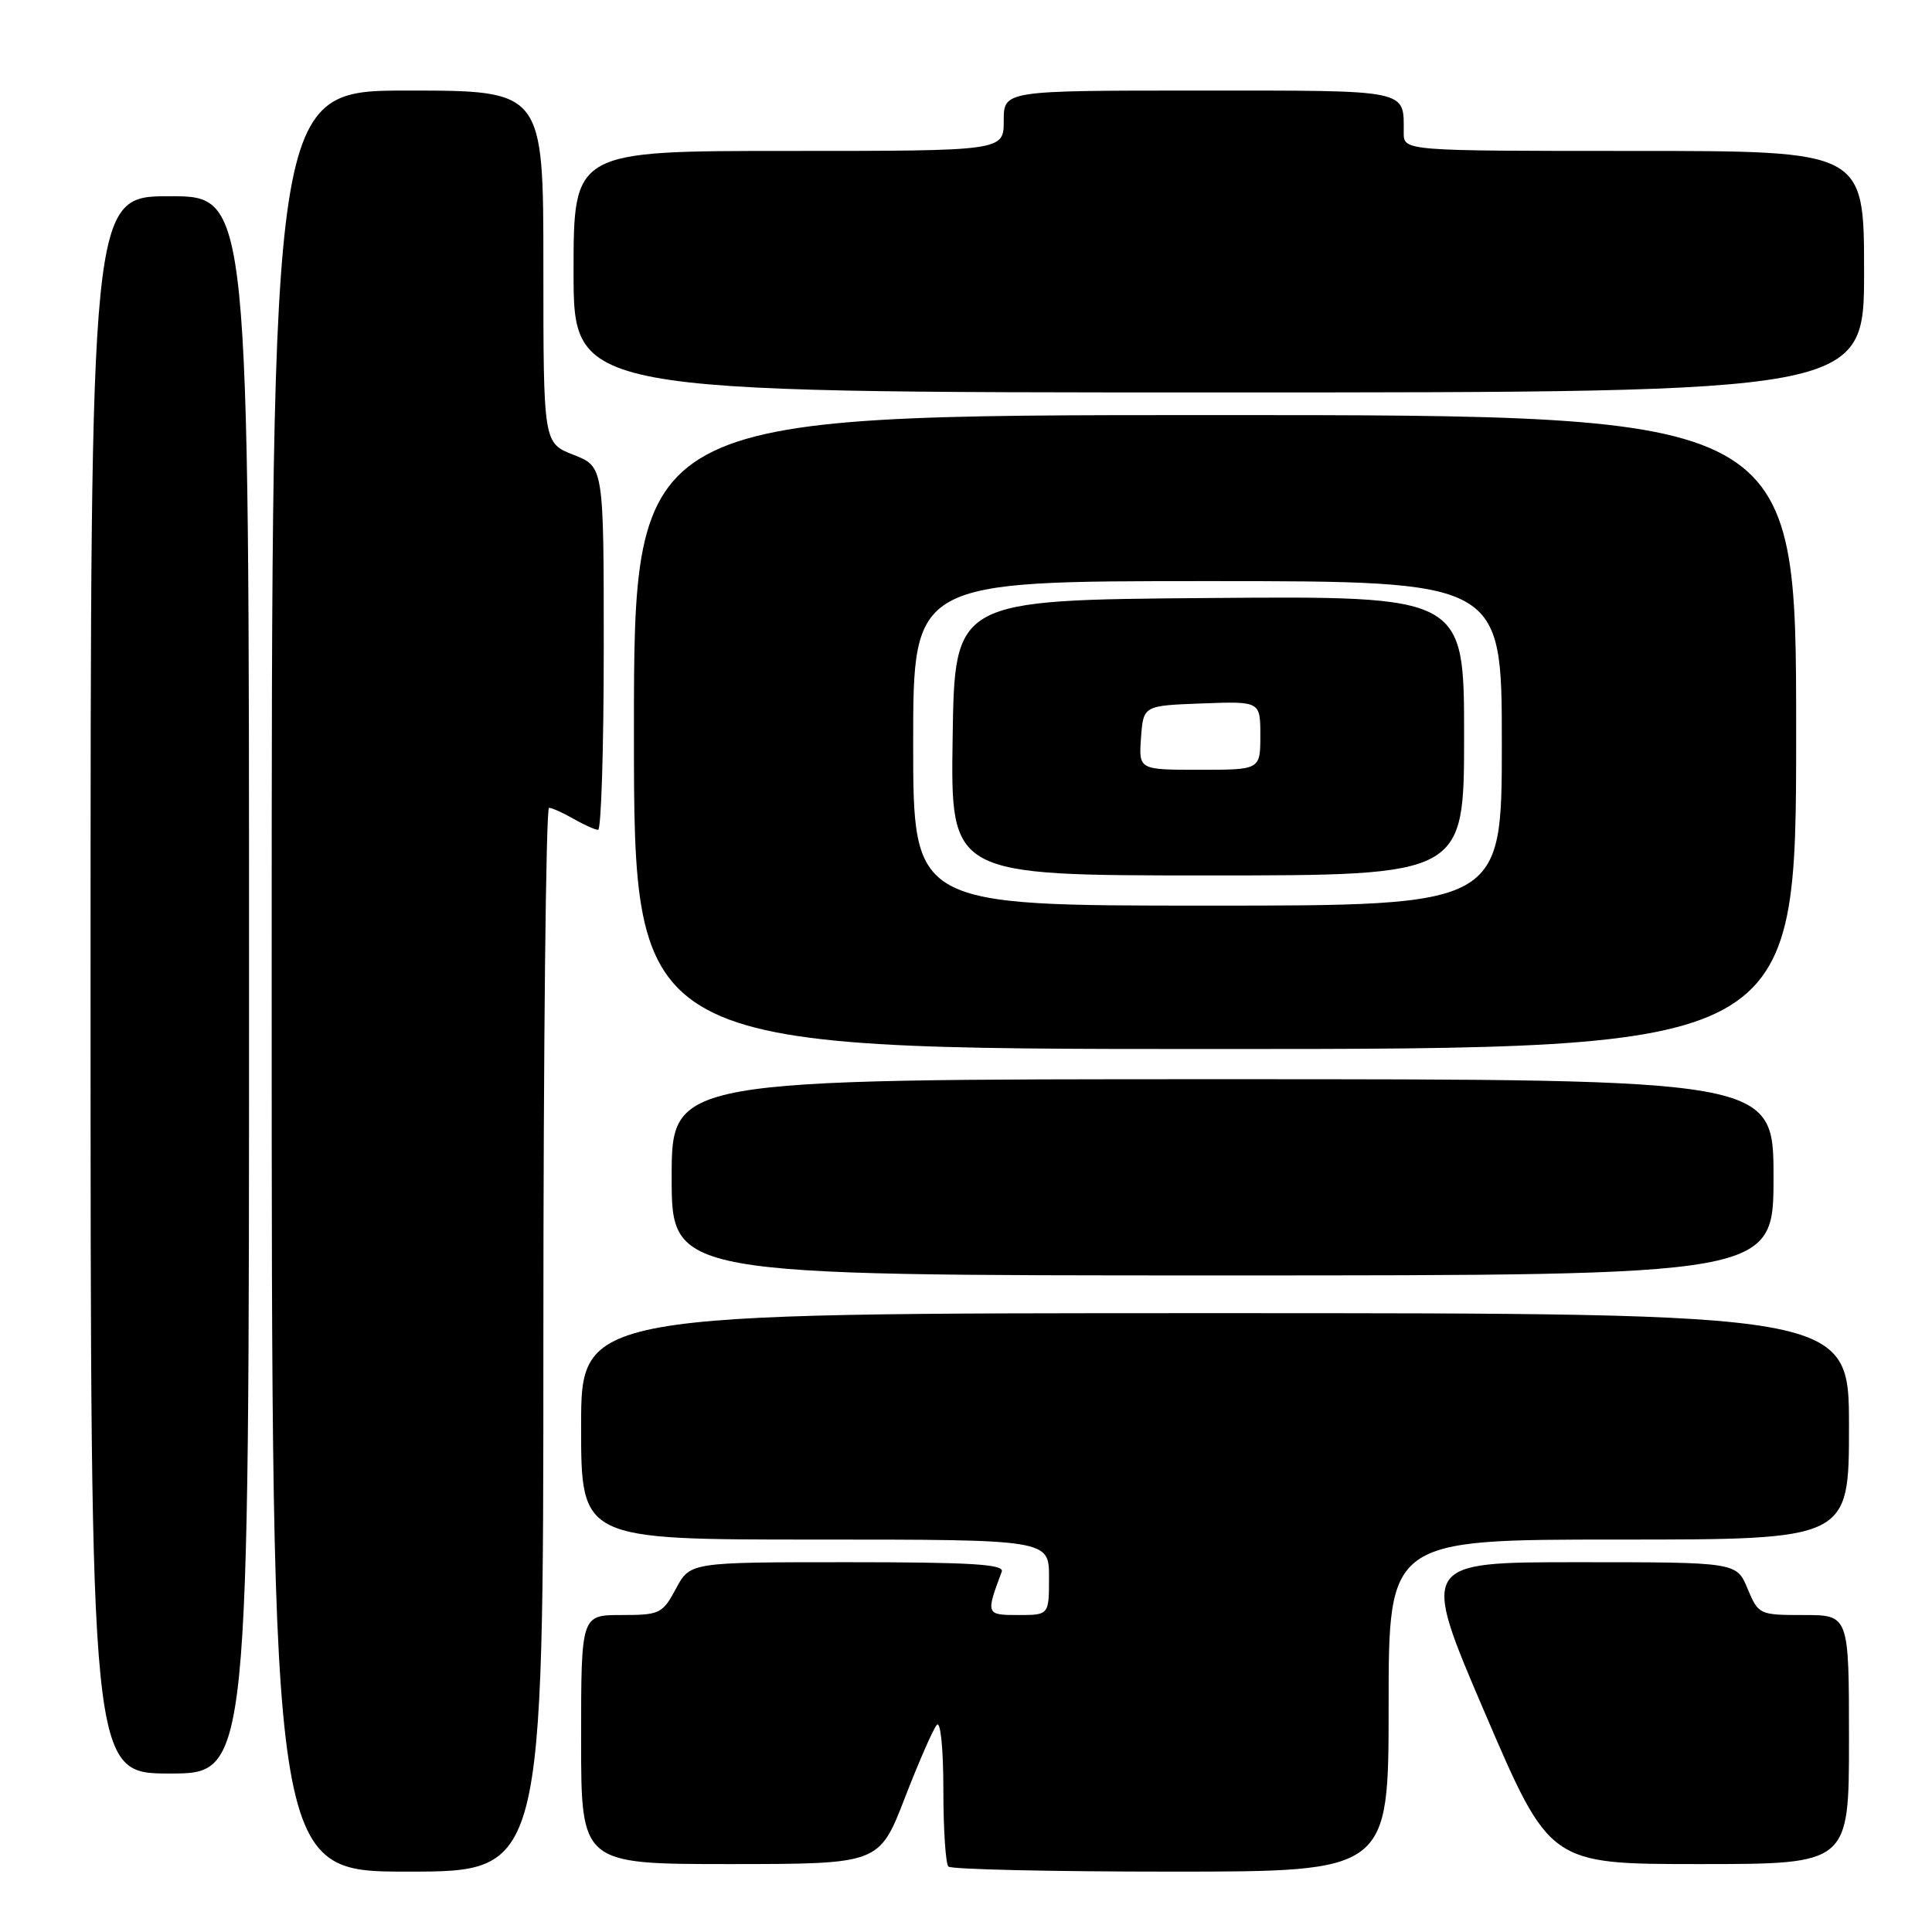 <?xml version="1.0" encoding="UTF-8" standalone="no"?>
<!DOCTYPE svg PUBLIC "-//W3C//DTD SVG 1.1//EN" "http://www.w3.org/Graphics/SVG/1.1/DTD/svg11.dtd" >
<svg xmlns="http://www.w3.org/2000/svg" xmlns:xlink="http://www.w3.org/1999/xlink" version="1.1" viewBox="0 0 256 256">
 <g >
 <path fill="currentColor"
d=" M 72.00 177.50 C 72.00 138.72 72.34 107.02 72.75 107.04 C 73.16 107.05 74.62 107.71 76.00 108.50 C 77.38 109.29 78.84 109.95 79.25 109.96 C 79.66 109.98 80.00 99.16 80.00 85.92 C 80.00 61.84 80.00 61.84 76.00 60.27 C 72.00 58.70 72.00 58.70 72.00 35.35 C 72.00 12.00 72.00 12.00 54.00 12.00 C 36.00 12.00 36.00 12.00 36.00 130.00 C 36.00 248.00 36.00 248.00 54.00 248.00 C 72.00 248.00 72.00 248.00 72.00 177.50 Z  M 184.00 226.00 C 184.00 204.00 184.00 204.00 214.50 204.00 C 245.00 204.00 245.00 204.00 245.00 189.00 C 245.00 174.00 245.00 174.00 161.00 174.00 C 77.00 174.00 77.00 174.00 77.00 189.00 C 77.00 204.00 77.00 204.00 108.00 204.00 C 139.00 204.00 139.00 204.00 139.00 209.00 C 139.00 214.00 139.00 214.00 134.93 214.00 C 130.64 214.00 130.61 213.93 132.74 208.25 C 133.11 207.27 128.62 207.00 112.33 207.00 C 91.45 207.00 91.45 207.00 89.57 210.50 C 87.78 213.83 87.42 214.00 82.34 214.00 C 77.00 214.00 77.00 214.00 77.00 230.50 C 77.00 247.00 77.00 247.00 96.75 247.00 C 116.50 246.99 116.50 246.99 119.89 238.25 C 121.75 233.44 123.66 229.07 124.14 228.55 C 124.63 228.01 125.00 231.71 125.00 237.13 C 125.00 242.38 125.30 246.97 125.67 247.33 C 126.03 247.70 139.31 248.00 155.17 248.00 C 184.00 248.00 184.00 248.00 184.00 226.00 Z  M 245.00 230.50 C 245.00 214.00 245.00 214.00 239.01 214.00 C 233.12 214.00 233.00 213.95 231.56 210.50 C 230.10 207.00 230.10 207.00 209.15 207.00 C 188.20 207.00 188.20 207.00 196.77 227.00 C 205.35 247.00 205.35 247.00 225.17 247.00 C 245.00 247.00 245.00 247.00 245.00 230.50 Z  M 33.00 130.50 C 33.00 26.00 33.00 26.00 22.50 26.00 C 12.00 26.00 12.00 26.00 12.00 130.50 C 12.00 235.00 12.00 235.00 22.50 235.00 C 33.00 235.00 33.00 235.00 33.00 130.50 Z  M 235.00 156.00 C 235.00 143.00 235.00 143.00 162.00 143.00 C 89.00 143.00 89.00 143.00 89.00 156.00 C 89.00 169.00 89.00 169.00 162.00 169.00 C 235.00 169.00 235.00 169.00 235.00 156.00 Z  M 238.00 97.00 C 238.00 55.00 238.00 55.00 161.00 55.00 C 84.00 55.00 84.00 55.00 84.00 97.00 C 84.00 139.00 84.00 139.00 161.00 139.00 C 238.00 139.00 238.00 139.00 238.00 97.00 Z  M 247.00 36.00 C 247.00 20.00 247.00 20.00 216.50 20.00 C 186.00 20.00 186.00 20.00 186.00 17.58 C 186.00 11.79 187.01 12.00 158.89 12.00 C 133.00 12.00 133.00 12.00 133.00 16.00 C 133.00 20.00 133.00 20.00 104.50 20.00 C 76.00 20.00 76.00 20.00 76.00 36.00 C 76.00 52.00 76.00 52.00 161.50 52.00 C 247.00 52.00 247.00 52.00 247.00 36.00 Z  M 121.00 98.50 C 121.00 77.00 121.00 77.00 160.00 77.00 C 199.00 77.00 199.00 77.00 199.00 98.50 C 199.00 120.00 199.00 120.00 160.00 120.00 C 121.00 120.00 121.00 120.00 121.00 98.50 Z  M 194.00 97.49 C 194.00 78.97 194.00 78.97 160.25 79.24 C 126.50 79.50 126.50 79.50 126.23 97.75 C 125.95 116.00 125.95 116.00 159.98 116.00 C 194.00 116.00 194.00 116.00 194.00 97.49 Z  M 151.19 97.75 C 151.50 93.50 151.50 93.50 159.25 93.21 C 167.00 92.92 167.00 92.92 167.00 97.46 C 167.00 102.00 167.00 102.00 158.94 102.00 C 150.89 102.00 150.89 102.00 151.19 97.75 Z "/>
</g>
</svg>